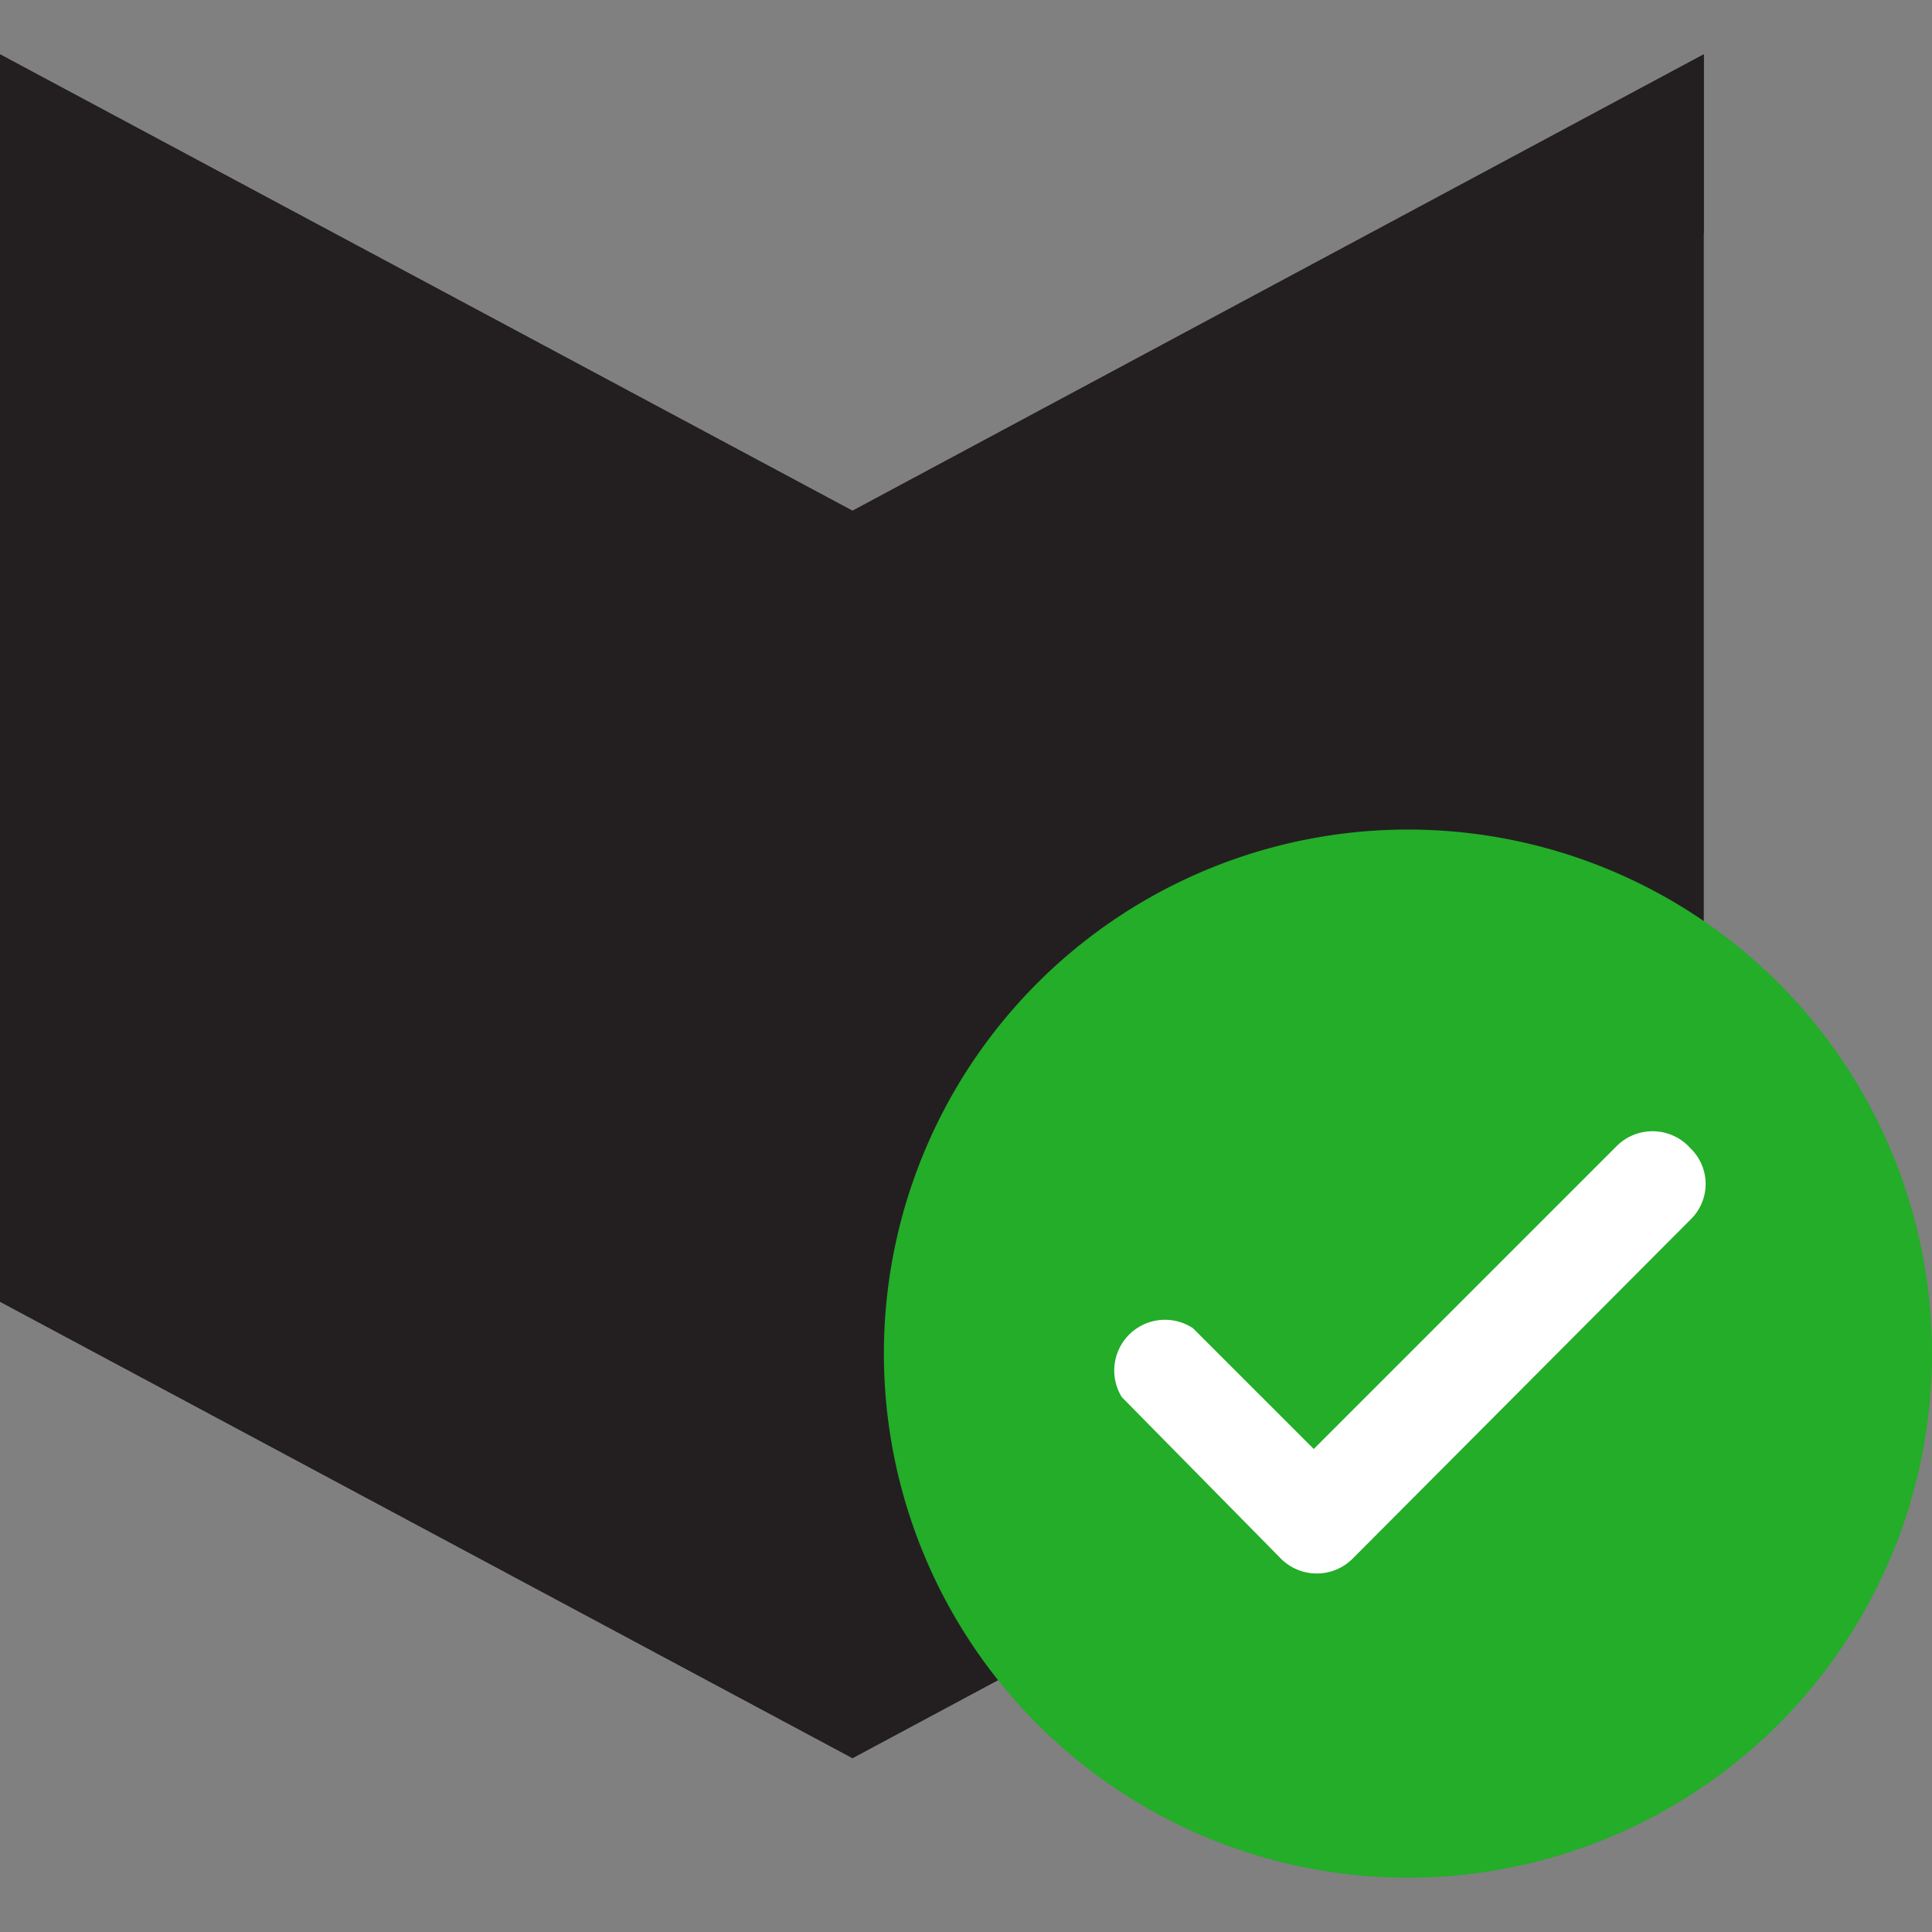<svg id="Layer_1" data-name="Layer 1" xmlns="http://www.w3.org/2000/svg" viewBox="0 0 16 16"><rect x="0" y="0" width="16" height="16" fill="#808080" stroke="none"/><defs><style>.cls-1{fill:#231f20;}.cls-2{fill:#23ad29;}.cls-3{fill:#fff;}</style></defs><title>connected_light_background</title><polyline class="cls-1" points="14.11 10.78 7.06 14.56 0 10.78 0 0.45 7.06 4.23 14.11 0.45 14.11 10.78"/><polygon class="cls-1" points="0 1.93 0 0.45 7.06 4.23 14.11 0.45 14.11 1.93 7.06 5.71 0 1.93"/><polygon class="cls-1" points="0 10.78 0 9.3 7.06 13.08 14.11 9.3 14.11 10.78 7.06 14.56 0 10.78"/><path class="cls-2" d="M16,11.21a4.34,4.34,0,1,1-4.34-4.34A4.34,4.34,0,0,1,16,11.21Z"/><path class="cls-3" d="M14,9.51a.41.41,0,0,1,0,.59l-2.8,2.81a.42.42,0,0,1-.59,0L9.29,11.57A.42.42,0,0,1,9.88,11l1,1,2.51-2.51A.42.42,0,0,1,14,9.51Z"/></svg>
